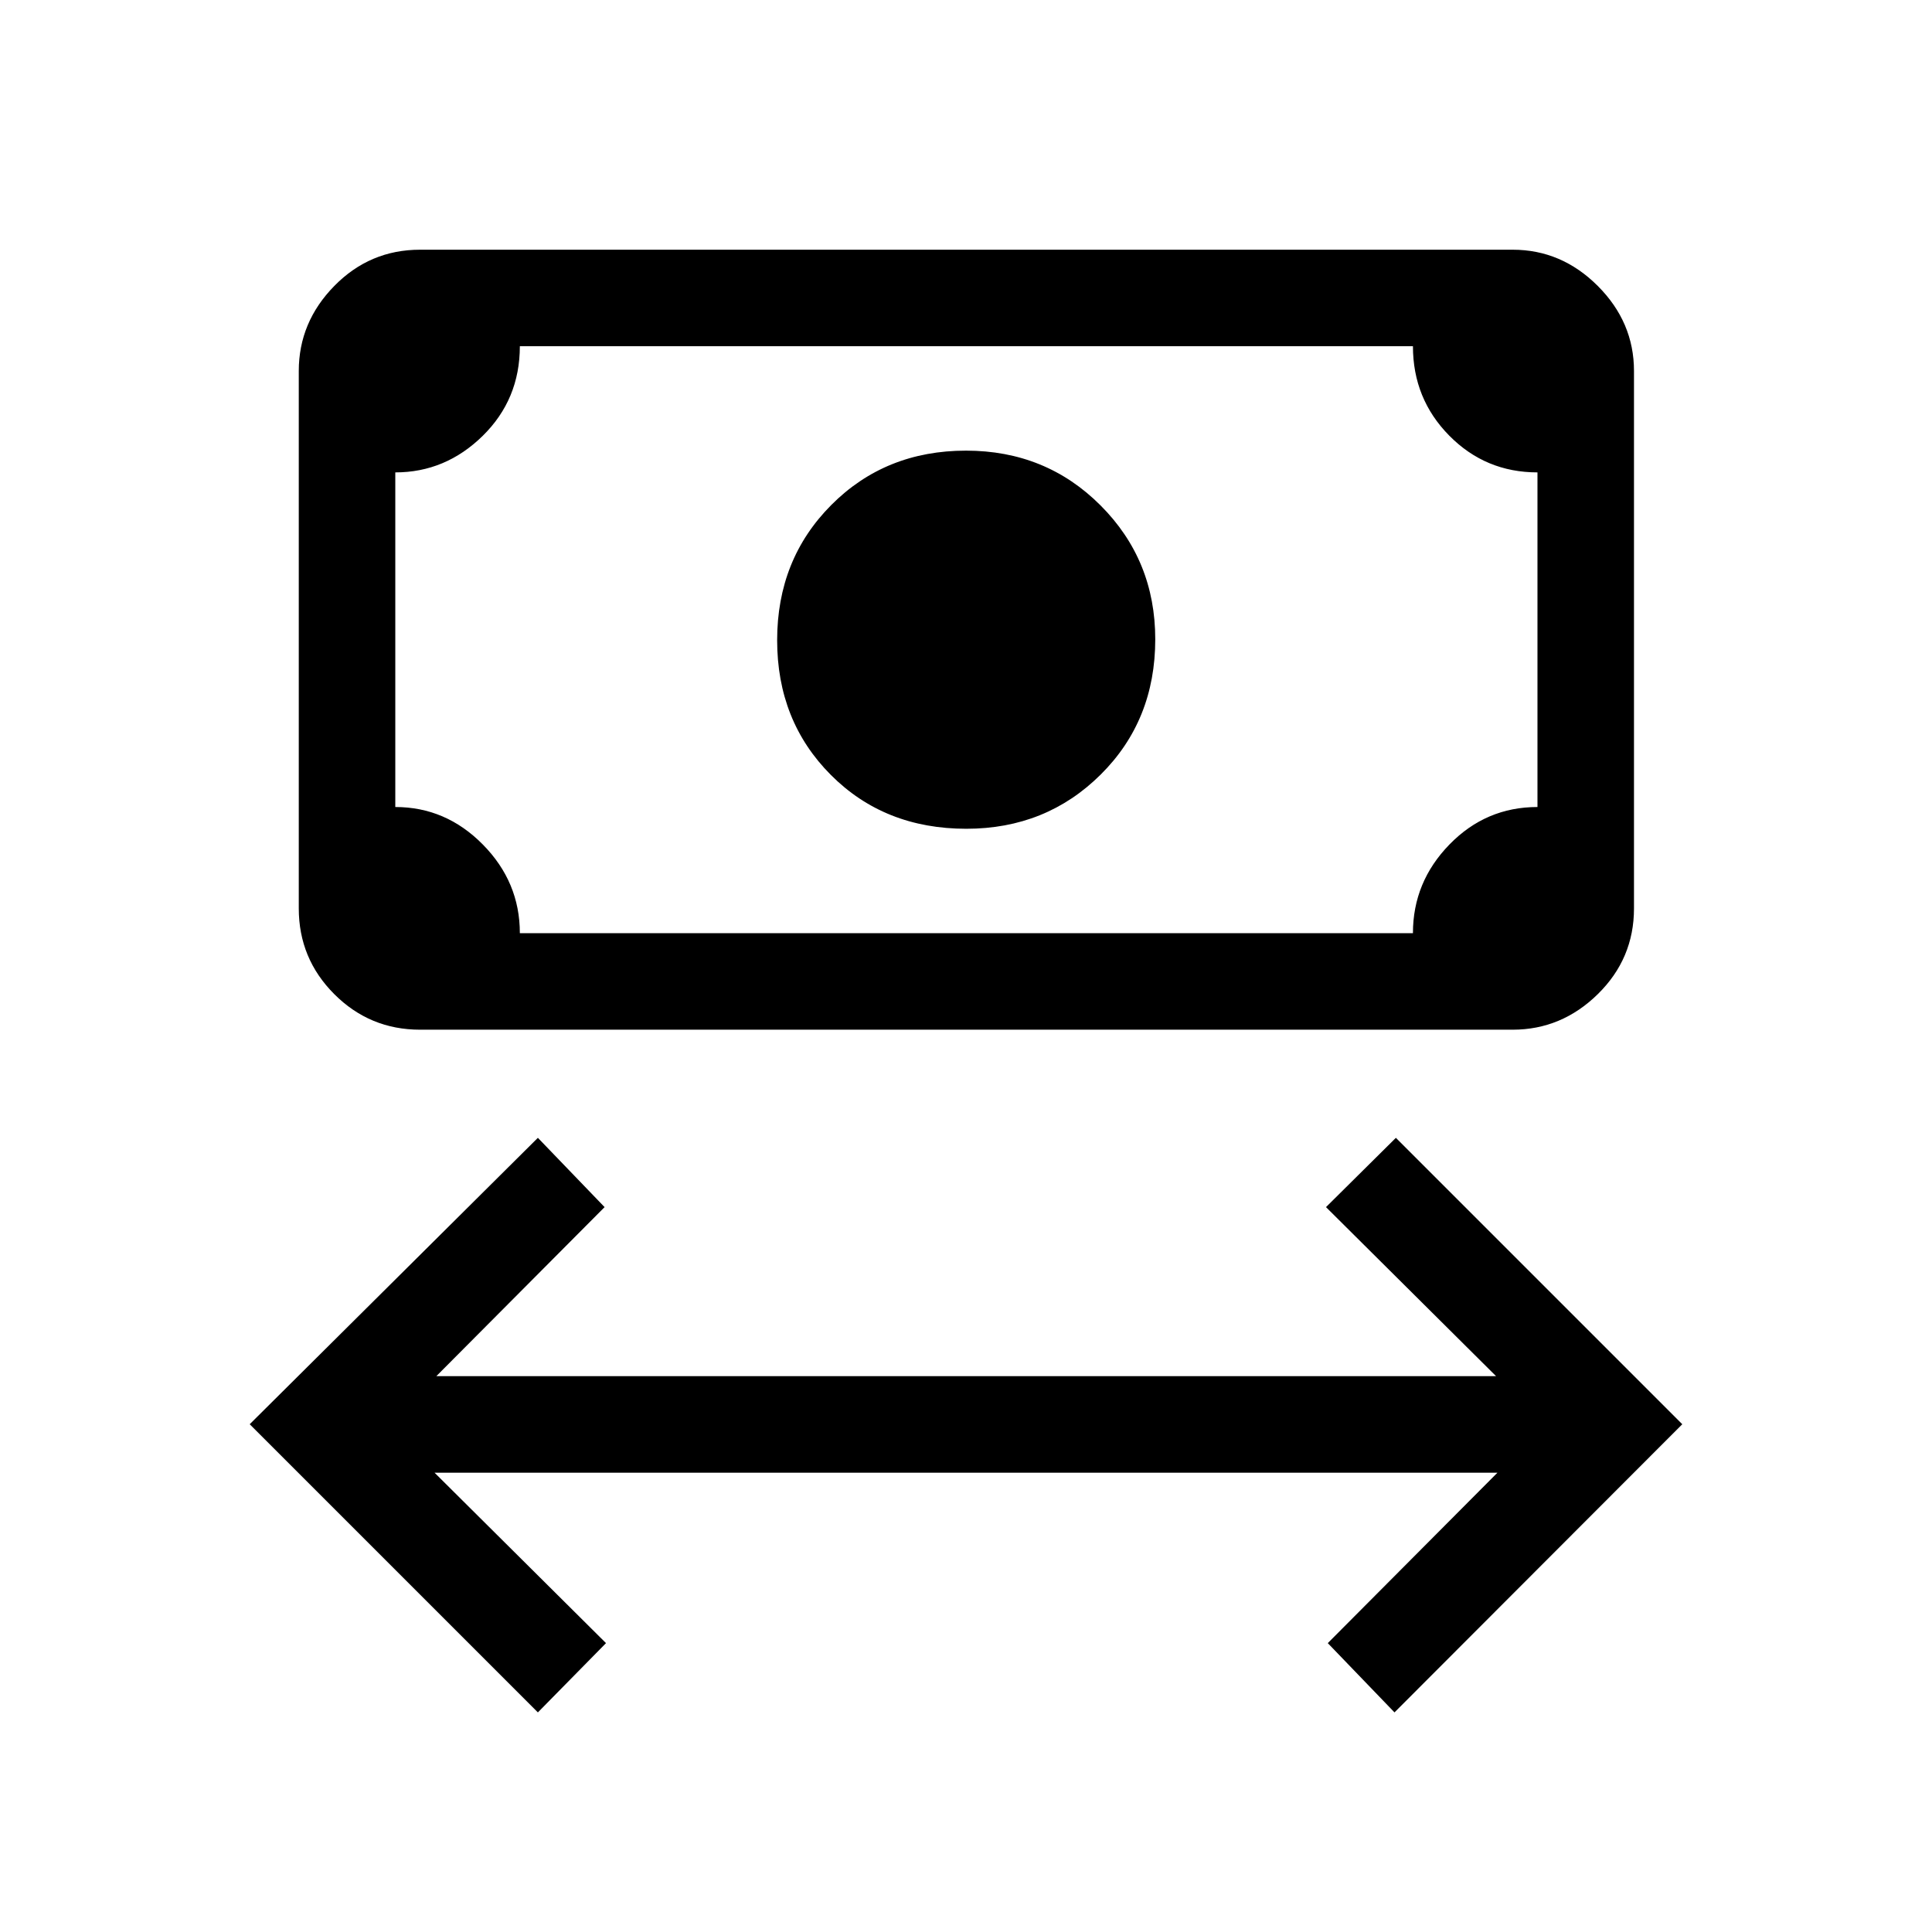 <svg xmlns="http://www.w3.org/2000/svg" height="20" viewBox="0 -960 960 960" width="20"><path d="M267.27-109.12 124.08-252.31l143.19-142.31 33.15 34.43-83.61 84h526.58l-84.51-84 34.73-34.43 142.31 142.31-143 143.19-33.15-34.42 84.31-84.69H215.92l85.2 84.69-33.85 34.42Zm212.88-439.07q-40.65 0-67.32-26.77-26.67-26.77-26.67-66.92 0-40.16 26.89-67.18 26.89-27.02 66.96-27.02 39.66 0 66.84 27.21 27.19 27.21 27.19 66.52 0 40.31-27.12 67.23-27.11 26.93-66.77 26.93Zm-271.42 99.84q-24.96 0-42.61-17.65-17.66-17.66-17.66-42.62v-267.03q0-24.26 17.66-42.27 17.65-18 42.61-18h542.92q24.26 0 42.27 18 18 18.01 18 42.27v267.03q0 24.96-18 42.62-18.01 17.65-42.27 17.65H208.73Zm49.58-47.96h443.77q0-25.42 18.13-44.05Q738.34-559 763.96-559v-166.27q-25.81 0-43.85-18.28-18.03-18.29-18.03-44.41H258.31q0 26.42-18.48 44.56-18.48 18.13-43.41 18.13V-559q25.12 0 43.5 18.64 18.39 18.63 18.39 44.05Zm-61.89 0v-291.65 291.65Z"/></svg>